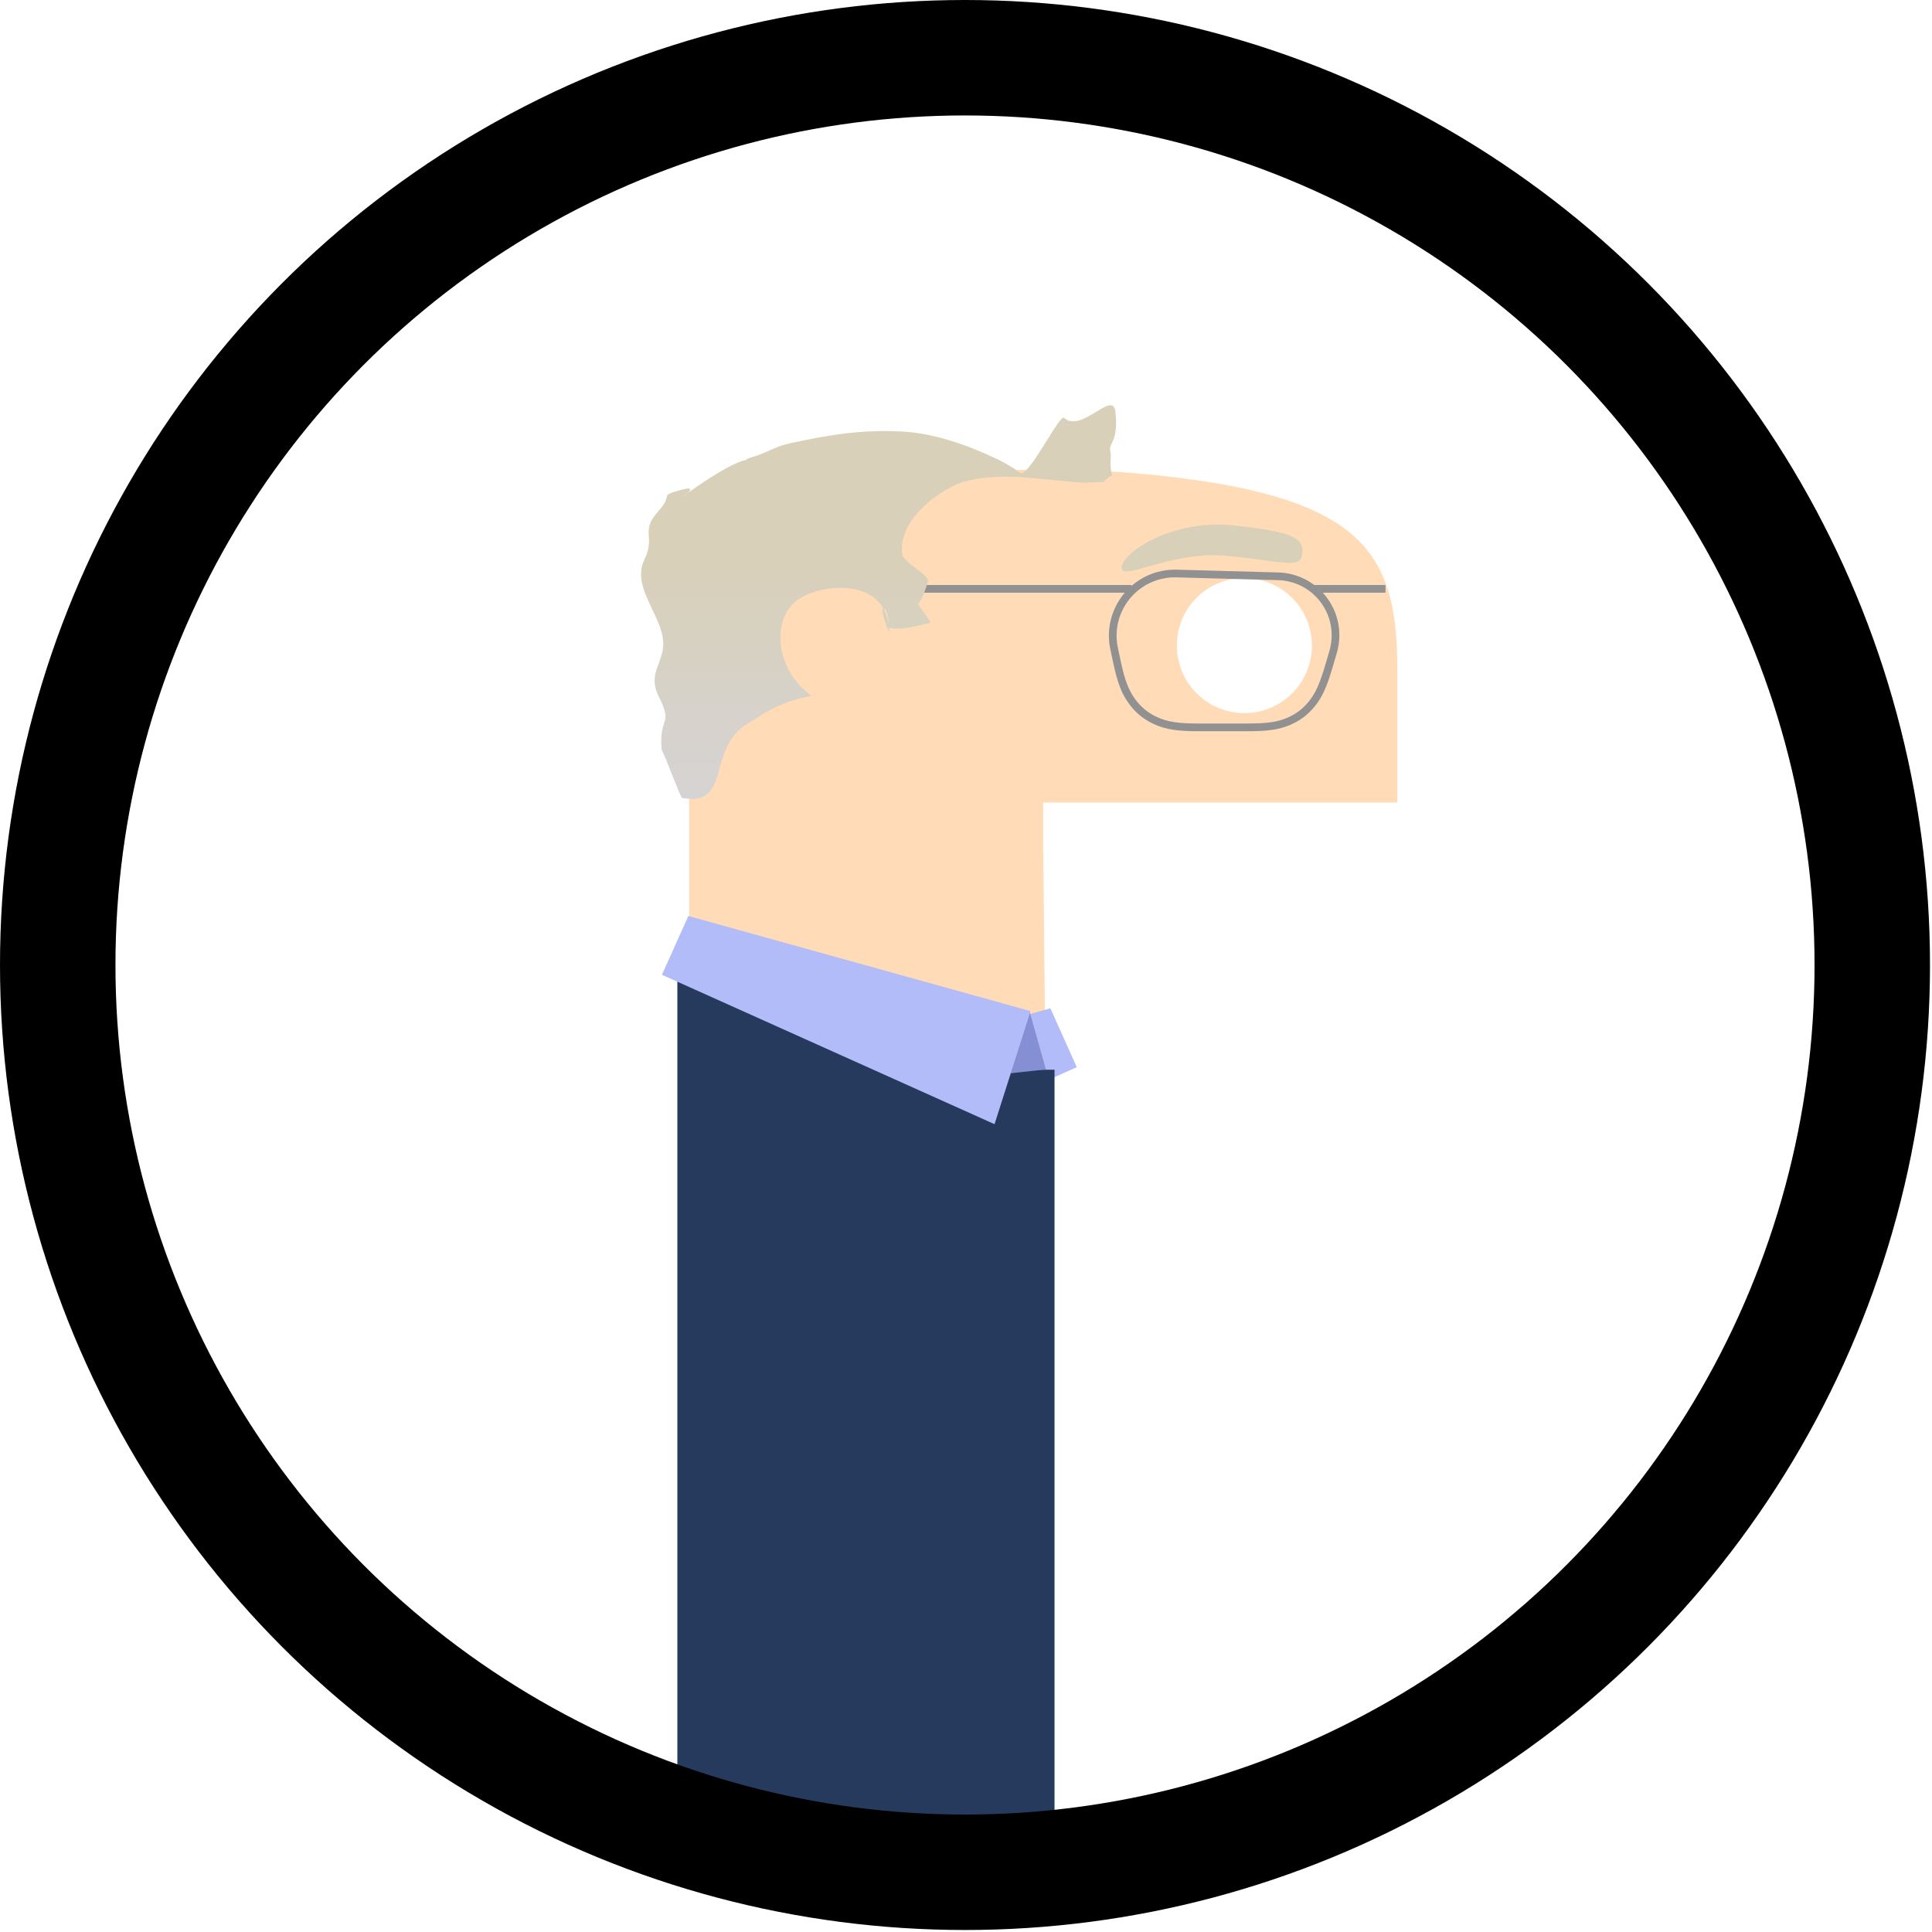 <?xml version="1.0" encoding="UTF-8"?>
<svg width="251px" height="251px" viewBox="0 0 251 251" version="1.1" xmlns="http://www.w3.org/2000/svg" xmlns:xlink="http://www.w3.org/1999/xlink">
    <!-- Generator: Sketch 49.3 (51167) - http://www.bohemiancoding.com/sketch -->
    <title>Tim Golden</title>
    <desc>Created with Sketch.</desc>
    <defs>
        <linearGradient x1="9.095%" y1="39.128%" x2="9.095%" y2="100%" id="linearGradient-1">
            <stop stop-color="#D8D0B8" offset="0%"></stop>
            <stop stop-color="#D6D3D5" offset="100%"></stop>
        </linearGradient>
    </defs>
    <g id="Page-1" stroke="none" stroke-width="1" fill="none" fill-rule="evenodd">
        <g id="Tim-Golden" transform="translate(7, 7)">
            <g id="Group-2">
                <g id="Group" transform="translate(82, 54)" fill-rule="nonzero">
                    <g id="Base">
                        <path d="M47.89,180.781 L46.53,49.181 L46.53,43.261 L92.53,43.261 L92.53,25.801 C92.53,12.521 89.05,5.321 69.59,1.881 C62.341,0.654 55.002,0.025 47.65,0.001 C39.612,-0.02 31.586,0.608 23.65,1.881 C11.13,3.961 0.53,13.341 0.53,25.801 L0.53,69.581 C0.53,71.711 0.35,122.991 0,176.931 L47.89,180.781 Z M72.53,14.111 C76.088,14.054 79.328,16.153 80.731,19.424 C82.133,22.695 81.419,26.489 78.925,29.027 C76.43,31.565 72.649,32.344 69.354,30.998 C66.059,29.653 63.905,26.449 63.9,22.891 C63.867,18.086 67.726,14.16 72.53,14.111 Z" id="Shape" fill="#FFDCB7"></path>
                        <polygon id="Shape-Copy" fill="#B2BCF8" transform="translate(26.945, 83.525) scale(-1, 1) translate(-26.945, -83.525) " points="3 77.641 46.207 97.05 50.889 82.361 6.427 70"></polygon>
                    </g>
                </g>
                <path d="M81.56,116 C88.124,125.294 106.607,131.977 128.86,131.977 C129.241,131.977 129.621,131.975 130,131.971 L130,233 L81,233 L81,116 L81.56,116 Z" id="Combined-Shape" fill="#263A5E"></path>
                <path d="M139.5,69.5 L110.5,69.5" id="Line" stroke="#919191" stroke-linecap="square"></path>
                <path d="M162.15,63.661 C162.15,65.74 160.329,65.008 152.737,65.008 C145.145,65.008 139,69.976 139,67.897 C139,65.819 145.154,61 152.737,61 C160.319,61 162.15,61.583 162.15,63.661 Z" id="Shape" fill="#D8D0B8" fill-rule="nonzero" transform="translate(150.575, 64.703) rotate(6) translate(-150.575, -64.703) "></path>
                <path d="M164.038,69.5 L172.5,69.5" id="Line-2" stroke="#919191" stroke-linecap="square"></path>
                <polygon id="Path-2" fill="#848FD4" points="126.773 124.454 128.879 131.937 121.692 132.718"></polygon>
                <path d="M145.864,67.51 C145.229,67.492 144.593,67.55 143.972,67.681 C139.608,68.604 136.819,72.889 137.742,77.252 L138.085,78.873 C138.657,81.581 139.173,82.888 140.071,84.125 C140.882,85.242 141.917,86.081 143.178,86.644 C144.573,87.266 145.959,87.5 148.726,87.5 L154.92,87.5 C157.717,87.5 159.019,87.3 160.368,86.74 C161.58,86.237 162.589,85.482 163.413,84.461 C164.331,83.325 164.89,82.132 165.679,79.449 L166.196,77.691 C166.382,77.057 166.486,76.401 166.504,75.74 C166.62,71.511 163.286,67.988 159.056,67.872 L145.864,67.51 Z" id="Rectangle" stroke="#919191"></path>
                <polygon id="Shape" fill="#B2BCF8" fill-rule="nonzero" points="79 119.641 122.207 139.05 126.889 124.361 82.427 112"></polygon>
                <path d="M133.875,55.723 C127.646,55.312 122.832,54.166 117.761,55.723 C114.401,57.066 109.777,60.76 110.196,64.79 C110.196,66.133 113.563,67.477 113.563,68.484 C112.299,73.185 111.401,69.872 113.923,73.902 C112.24,74.237 110.563,74.909 108.46,74.573 C108.46,73.902 108.46,72.894 108.041,72.222 C106.777,71.215 108.939,76.208 108.519,75.2 C108.519,68.397 100.775,68.526 97.025,70.68 C93.274,72.834 93.408,79.481 98.123,83.164 C98.226,83.243 98.33,83.323 98.433,83.399 C93.65,84.314 91.899,86.027 89.644,87.313 C84.899,90.814 87.969,97.766 81.619,96.679 C81.31,96.419 79.244,90.713 78.965,90.468 C78.564,85.929 80.512,87.358 78.592,83.511 C76.836,79.991 79.955,78.916 78.965,75.2 C78.132,72.049 75.199,68.851 76.706,65.735 C78.256,62.529 76.052,62.113 78.592,59.34 C80.609,57.129 78.363,57.49 81.619,56.612 C84.876,55.733 79.076,59.277 83.439,56.281 C87.802,53.284 89.511,52.803 89.851,52.785 C90.307,52.42 90.762,52.438 91.935,51.969 C93.205,51.463 94.013,50.945 95.593,50.603 C100.581,49.522 104.865,48.78 110.133,49.059 C114.478,49.29 118.768,50.856 122.468,52.607 C123.313,53.006 124.491,53.653 125.555,54.436 C126.661,55.032 130.663,46.745 131.24,47.281 C133.44,49.332 137.558,43.683 137.886,46.403 C138.056,47.761 138.117,49.217 137.479,50.517 C136.926,51.636 137.394,51.285 137.296,52.493 C137.23,53.328 137.29,54.074 137.479,54.756 C137.084,54.939 136.719,55.211 136.391,55.619 C136.389,55.638 133.878,55.703 133.875,55.723 Z" id="Combined-Shape" fill="url(#linearGradient-1)"></path>
                <circle id="Oval" stroke="#000000" stroke-width="15" cx="118.37" cy="118.37" r="117.87"></circle>
            </g>
        </g>
    </g>
</svg>